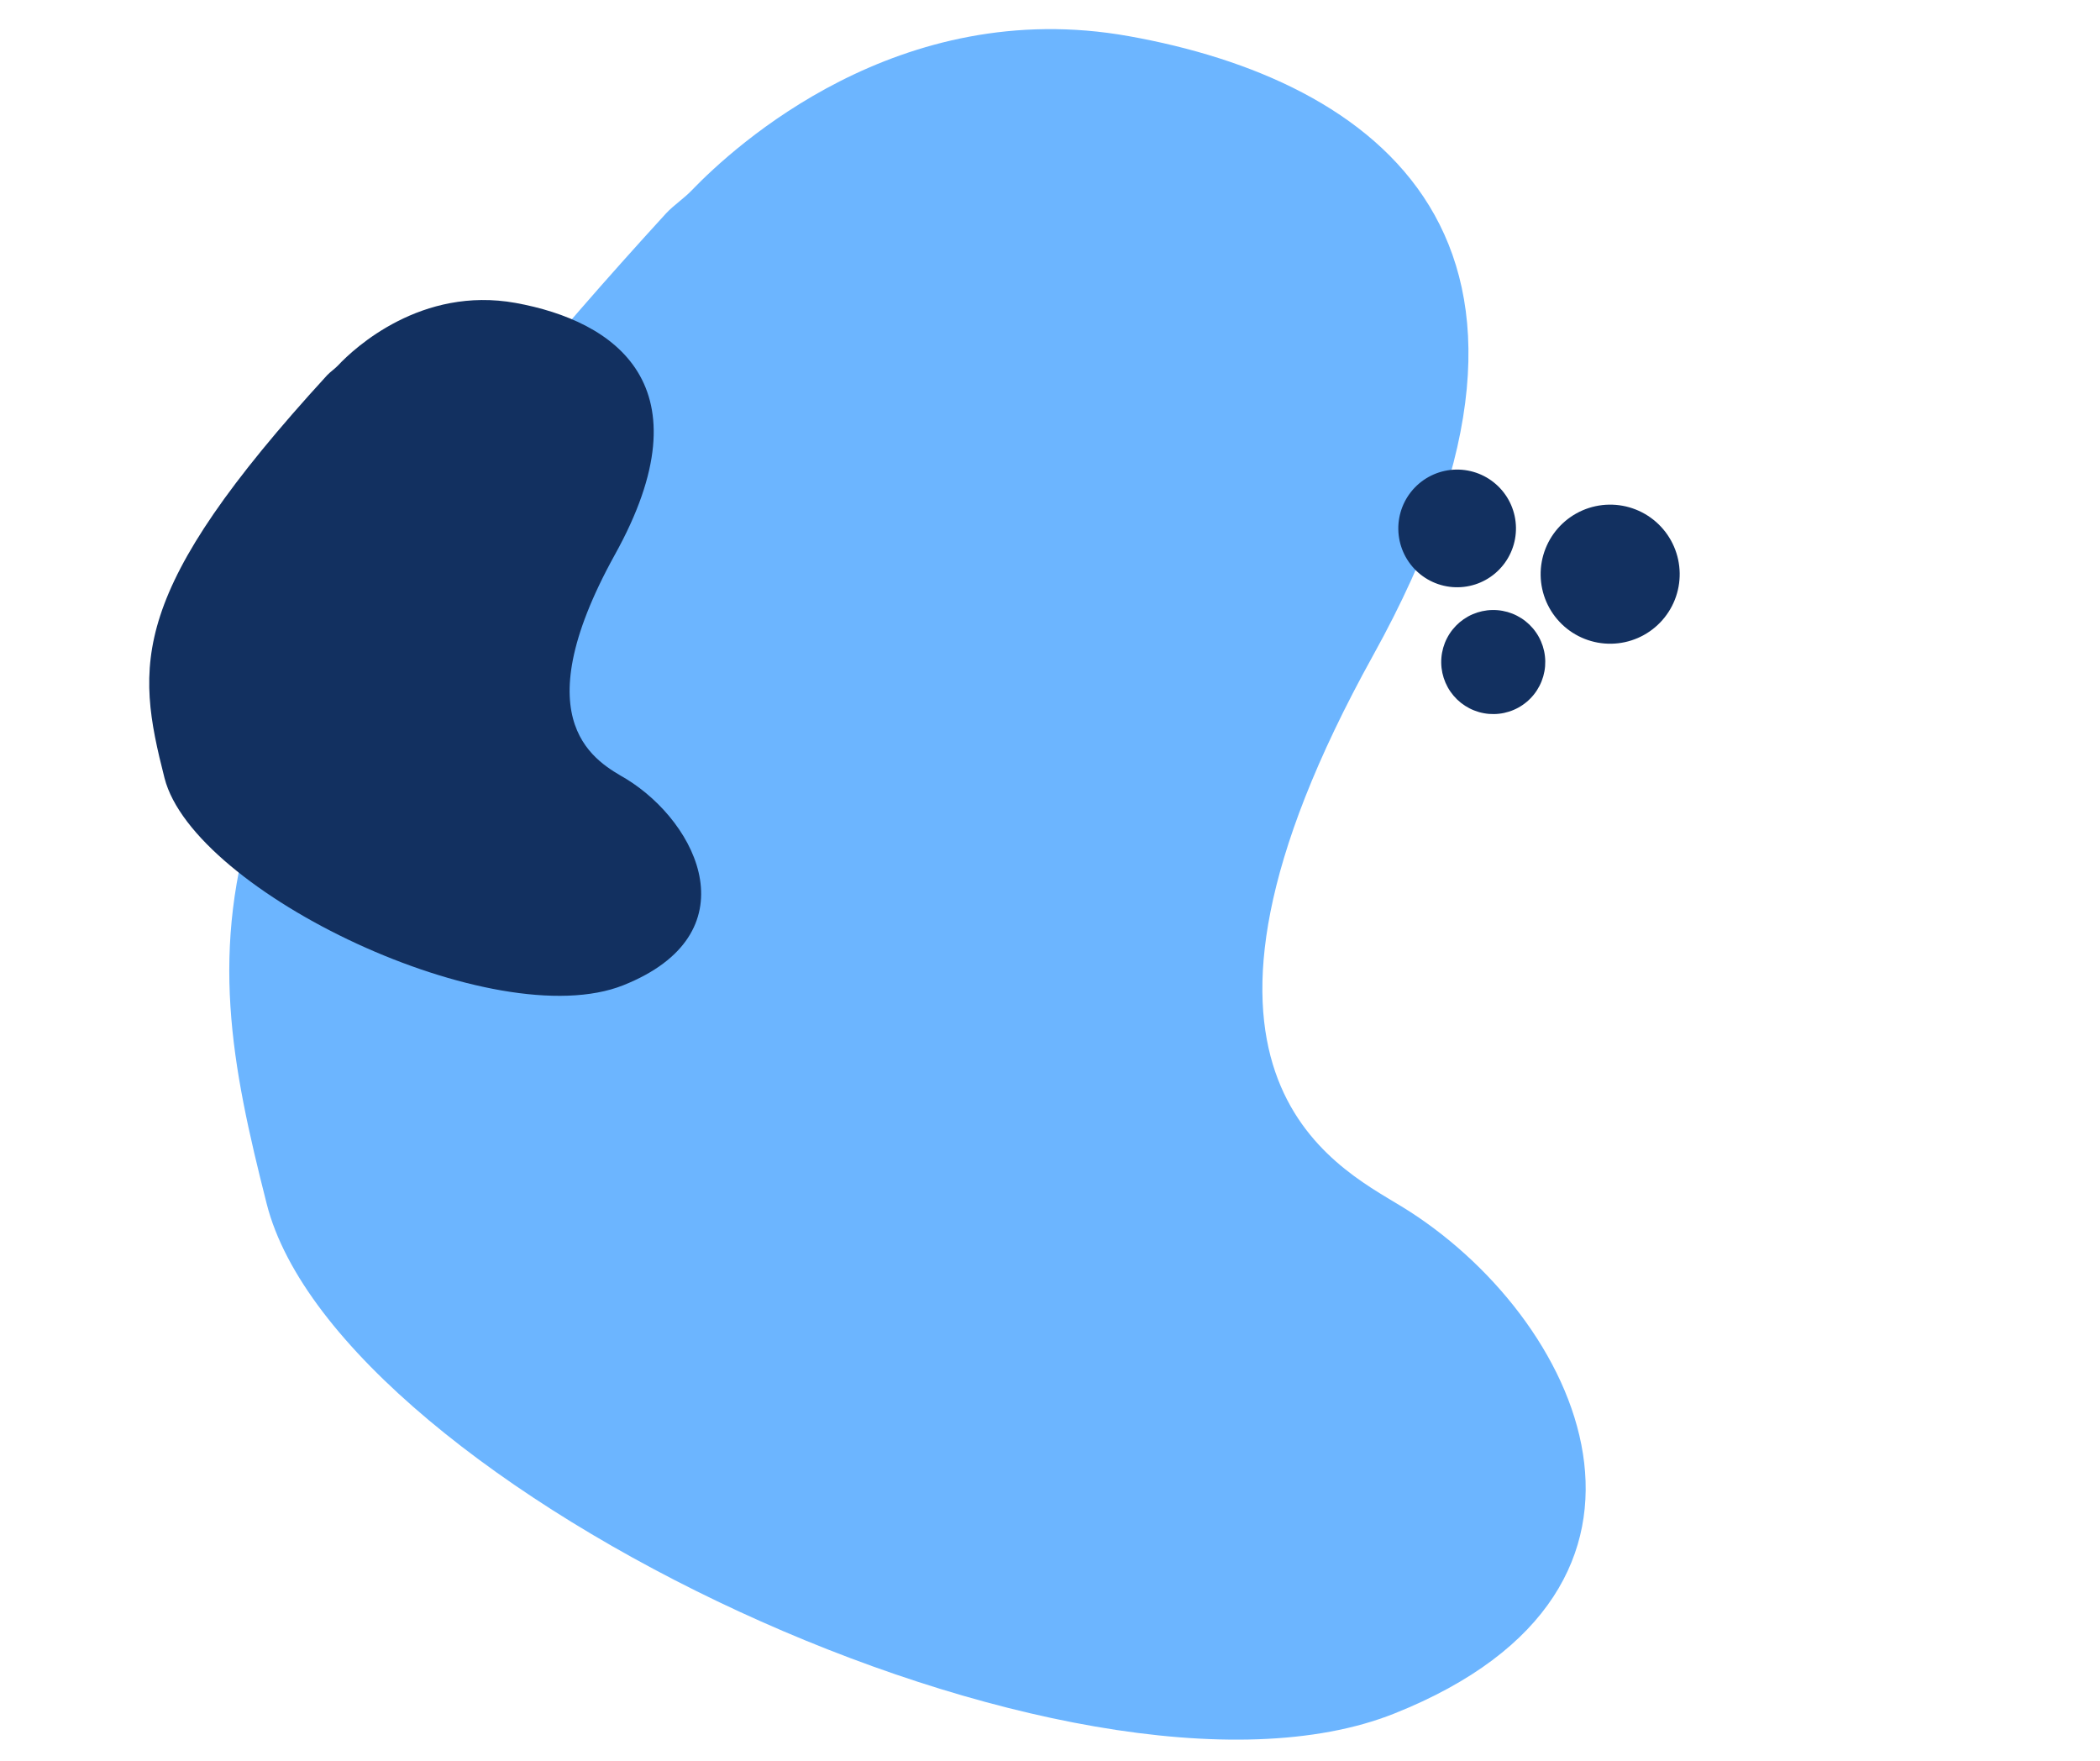 <svg xmlns="http://www.w3.org/2000/svg" xmlns:xlink="http://www.w3.org/1999/xlink" width="940" zoomAndPan="magnify" viewBox="0 0 705 591" height="788" preserveAspectRatio="xMidYMid meet" version="1.0"><defs><clipPath id="48181e877d"><path d="M 76 9 L 533 9 L 533 584 L 76 584 Z M 76 9 " clip-rule="nonzero"/></clipPath><clipPath id="8ed208a36a"><path d="M 292.492 -115.418 L 780.953 272.395 L 412.695 736.23 L -75.77 348.414 Z M 292.492 -115.418 " clip-rule="nonzero"/></clipPath><clipPath id="d529ba4d81"><path d="M 292.492 -115.418 L 780.953 272.395 L 412.695 736.23 L -75.77 348.414 Z M 292.492 -115.418 " clip-rule="nonzero"/></clipPath><clipPath id="e1f0bf0bdf"><path d="M 50 100 L 236 100 L 236 335 L 50 335 Z M 50 100 " clip-rule="nonzero"/></clipPath><clipPath id="9e6ae03355"><path d="M 292.492 -115.418 L 780.953 272.395 L 412.695 736.23 L -75.77 348.414 Z M 292.492 -115.418 " clip-rule="nonzero"/></clipPath><clipPath id="53a873a9f0"><path d="M 292.492 -115.418 L 780.953 272.395 L 412.695 736.23 L -75.77 348.414 Z M 292.492 -115.418 " clip-rule="nonzero"/></clipPath><clipPath id="4e32d971bf"><path d="M 469 157 L 509 157 L 509 198 L 469 198 Z M 469 157 " clip-rule="nonzero"/></clipPath><clipPath id="61c2670b6c"><path d="M 292.492 -115.418 L 780.953 272.395 L 412.695 736.23 L -75.77 348.414 Z M 292.492 -115.418 " clip-rule="nonzero"/></clipPath><clipPath id="fb3060c69c"><path d="M 292.492 -115.418 L 780.953 272.395 L 412.695 736.23 L -75.77 348.414 Z M 292.492 -115.418 " clip-rule="nonzero"/></clipPath><clipPath id="889d2a0194"><path d="M 517 169 L 564 169 L 564 217 L 517 217 Z M 517 169 " clip-rule="nonzero"/></clipPath><clipPath id="46c817c9af"><path d="M 292.492 -115.418 L 780.953 272.395 L 412.695 736.23 L -75.77 348.414 Z M 292.492 -115.418 " clip-rule="nonzero"/></clipPath><clipPath id="47f099d8b0"><path d="M 292.492 -115.418 L 780.953 272.395 L 412.695 736.23 L -75.77 348.414 Z M 292.492 -115.418 " clip-rule="nonzero"/></clipPath><clipPath id="6d1d88b530"><path d="M 483 204 L 519 204 L 519 240 L 483 240 Z M 483 204 " clip-rule="nonzero"/></clipPath><clipPath id="f70eda5651"><path d="M 292.492 -115.418 L 780.953 272.395 L 412.695 736.23 L -75.77 348.414 Z M 292.492 -115.418 " clip-rule="nonzero"/></clipPath><clipPath id="19f22e8842"><path d="M 292.492 -115.418 L 780.953 272.395 L 412.695 736.23 L -75.77 348.414 Z M 292.492 -115.418 " clip-rule="nonzero"/></clipPath></defs><g clip-path="url(#48181e877d)"><g clip-path="url(#8ed208a36a)"><g clip-path="url(#d529ba4d81)"><path fill="#6cb5ff" d="M 379 12.145 C 460.965 26.777 538.531 80.027 460.965 219.988 C 383.398 359.949 447.73 391.016 470.469 404.902 C 530.438 441.465 573.832 533.027 468.066 575.148 C 362.301 617.273 113.539 498.762 89.531 404.043 C 65.758 310.344 59.418 251.121 223.641 71.582 C 226.332 68.715 229.688 66.59 232.383 63.723 C 246.398 49.215 301.656 -1.742 379 12.145 Z M 379 12.145 " fill-opacity="1" fill-rule="nonzero"/></g></g></g><g clip-path="url(#e1f0bf0bdf)"><g clip-path="url(#9e6ae03355)"><g clip-path="url(#53a873a9f0)"><path fill="#123060" d="M 173.074 101.672 C 206.414 107.719 238.055 129.293 206.375 186.262 C 174.82 243.328 200.895 255.902 210.246 261.449 C 234.621 276.426 252.246 313.555 209.254 330.691 C 166.262 347.828 64.977 299.512 55.227 261.129 C 45.5 222.98 42.961 198.871 109.863 125.895 C 111.008 124.719 112.305 123.871 113.445 122.695 C 119.031 116.707 141.516 96 173.074 101.672 Z M 173.074 101.672 " fill-opacity="1" fill-rule="nonzero"/></g></g></g><g clip-path="url(#4e32d971bf)"><g clip-path="url(#61c2670b6c)"><g clip-path="url(#fb3060c69c)"><path fill="#123060" d="M 504.648 189.641 C 504.246 190.148 503.82 190.633 503.371 191.098 C 502.922 191.562 502.449 192.004 501.957 192.426 C 501.461 192.844 500.949 193.234 500.418 193.605 C 499.887 193.973 499.336 194.312 498.773 194.629 C 498.207 194.941 497.625 195.227 497.035 195.484 C 496.441 195.742 495.836 195.969 495.219 196.168 C 494.602 196.363 493.98 196.531 493.348 196.668 C 492.715 196.805 492.078 196.91 491.434 196.984 C 490.793 197.059 490.148 197.098 489.5 197.109 C 488.852 197.121 488.207 197.098 487.562 197.047 C 486.918 196.992 486.277 196.91 485.641 196.793 C 485.004 196.676 484.375 196.531 483.754 196.352 C 483.133 196.176 482.52 195.965 481.918 195.73 C 481.316 195.492 480.73 195.223 480.152 194.93 C 479.578 194.633 479.02 194.309 478.477 193.961 C 477.93 193.609 477.406 193.23 476.898 192.828 C 476.395 192.426 475.906 192 475.441 191.551 C 474.977 191.102 474.535 190.629 474.117 190.137 C 473.699 189.645 473.305 189.129 472.938 188.598 C 472.57 188.066 472.23 187.52 471.914 186.953 C 471.602 186.387 471.316 185.809 471.059 185.215 C 470.801 184.621 470.574 184.016 470.375 183.398 C 470.176 182.785 470.012 182.16 469.875 181.527 C 469.738 180.895 469.633 180.258 469.559 179.613 C 469.484 178.973 469.441 178.328 469.434 177.68 C 469.422 177.035 469.441 176.387 469.496 175.742 C 469.551 175.098 469.633 174.457 469.75 173.82 C 469.863 173.188 470.012 172.555 470.191 171.934 C 470.367 171.312 470.574 170.699 470.812 170.098 C 471.051 169.496 471.316 168.91 471.613 168.332 C 471.91 167.758 472.23 167.199 472.582 166.656 C 472.934 166.113 473.309 165.586 473.711 165.082 C 474.113 164.574 474.539 164.086 474.992 163.625 C 475.441 163.16 475.91 162.715 476.406 162.297 C 476.898 161.879 477.41 161.488 477.941 161.117 C 478.477 160.75 479.023 160.41 479.59 160.094 C 480.156 159.781 480.734 159.496 481.328 159.238 C 481.922 158.98 482.527 158.754 483.141 158.555 C 483.758 158.359 484.383 158.191 485.016 158.055 C 485.648 157.918 486.285 157.812 486.926 157.738 C 487.57 157.664 488.215 157.625 488.859 157.613 C 489.508 157.602 490.152 157.625 490.797 157.676 C 491.441 157.73 492.082 157.812 492.719 157.93 C 493.355 158.047 493.984 158.191 494.605 158.371 C 495.23 158.547 495.84 158.758 496.441 158.992 C 497.043 159.23 497.633 159.5 498.207 159.793 C 498.785 160.09 499.344 160.414 499.887 160.762 C 500.43 161.113 500.957 161.492 501.461 161.895 C 501.969 162.297 502.453 162.723 502.918 163.172 C 503.383 163.621 503.824 164.094 504.242 164.586 C 504.66 165.078 505.055 165.594 505.422 166.125 C 505.793 166.656 506.133 167.203 506.445 167.77 C 506.762 168.336 507.047 168.914 507.305 169.508 C 507.562 170.102 507.789 170.707 507.984 171.324 C 508.184 171.938 508.352 172.562 508.488 173.195 C 508.625 173.828 508.73 174.465 508.801 175.109 C 508.875 175.75 508.918 176.395 508.93 177.043 C 508.938 177.688 508.918 178.336 508.863 178.98 C 508.812 179.625 508.727 180.266 508.613 180.902 C 508.496 181.535 508.348 182.164 508.172 182.789 C 507.992 183.41 507.785 184.023 507.547 184.625 C 507.309 185.227 507.043 185.812 506.746 186.387 C 506.453 186.965 506.129 187.523 505.777 188.066 C 505.43 188.609 505.051 189.137 504.648 189.641 Z M 504.648 189.641 " fill-opacity="1" fill-rule="nonzero"/></g></g></g><g clip-path="url(#889d2a0194)"><g clip-path="url(#46c817c9af)"><g clip-path="url(#47f099d8b0)"><path fill="#123060" d="M 558.836 207.234 C 558.359 207.836 557.855 208.41 557.324 208.957 C 556.793 209.508 556.234 210.027 555.652 210.523 C 555.07 211.02 554.465 211.48 553.836 211.918 C 553.207 212.352 552.559 212.754 551.891 213.125 C 551.223 213.496 550.535 213.836 549.836 214.141 C 549.133 214.441 548.418 214.711 547.691 214.945 C 546.961 215.18 546.227 215.379 545.477 215.539 C 544.73 215.699 543.977 215.824 543.219 215.91 C 542.457 216 541.695 216.047 540.934 216.059 C 540.168 216.074 539.406 216.047 538.641 215.984 C 537.879 215.922 537.125 215.824 536.371 215.688 C 535.621 215.547 534.875 215.375 534.141 215.164 C 533.406 214.953 532.684 214.711 531.973 214.43 C 531.262 214.148 530.566 213.832 529.887 213.484 C 529.207 213.133 528.543 212.75 527.902 212.336 C 527.258 211.922 526.641 211.477 526.039 211.004 C 525.441 210.527 524.867 210.023 524.316 209.492 C 523.77 208.961 523.246 208.402 522.754 207.82 C 522.258 207.238 521.793 206.629 521.359 206.004 C 520.922 205.375 520.52 204.727 520.148 204.055 C 519.777 203.387 519.441 202.703 519.137 202.004 C 518.832 201.301 518.562 200.586 518.328 199.859 C 518.098 199.129 517.898 198.391 517.738 197.645 C 517.574 196.898 517.453 196.145 517.363 195.387 C 517.277 194.625 517.227 193.863 517.215 193.098 C 517.203 192.336 517.227 191.57 517.289 190.809 C 517.352 190.047 517.453 189.289 517.59 188.539 C 517.727 187.785 517.898 187.043 518.109 186.309 C 518.32 185.574 518.566 184.852 518.848 184.141 C 519.129 183.43 519.445 182.734 519.793 182.051 C 520.141 181.371 520.523 180.711 520.938 180.07 C 521.352 179.426 521.797 178.805 522.273 178.207 C 522.75 177.609 523.254 177.035 523.785 176.484 C 524.316 175.938 524.871 175.414 525.457 174.918 C 526.039 174.426 526.645 173.961 527.273 173.527 C 527.902 173.09 528.551 172.688 529.219 172.316 C 529.887 171.945 530.57 171.609 531.273 171.305 C 531.977 171 532.691 170.73 533.418 170.496 C 534.145 170.262 534.883 170.066 535.629 169.906 C 536.379 169.742 537.133 169.621 537.891 169.531 C 538.648 169.445 539.41 169.395 540.176 169.383 C 540.941 169.371 541.703 169.395 542.465 169.457 C 543.227 169.52 543.984 169.621 544.738 169.758 C 545.488 169.895 546.234 170.066 546.969 170.277 C 547.703 170.488 548.426 170.734 549.137 171.016 C 549.848 171.297 550.543 171.609 551.223 171.961 C 551.902 172.309 552.562 172.691 553.207 173.105 C 553.848 173.52 554.469 173.965 555.066 174.441 C 555.668 174.914 556.242 175.418 556.789 175.953 C 557.34 176.484 557.859 177.039 558.355 177.625 C 558.852 178.207 559.316 178.812 559.75 179.441 C 560.184 180.07 560.586 180.719 560.961 181.387 C 561.332 182.055 561.668 182.738 561.973 183.441 C 562.277 184.141 562.543 184.855 562.777 185.586 C 563.012 186.312 563.211 187.051 563.371 187.797 C 563.531 188.547 563.656 189.297 563.742 190.059 C 563.832 190.816 563.879 191.578 563.895 192.344 C 563.906 193.109 563.879 193.871 563.816 194.633 C 563.754 195.395 563.656 196.152 563.52 196.902 C 563.383 197.656 563.207 198.398 562.996 199.137 C 562.789 199.871 562.543 200.594 562.262 201.305 C 561.98 202.016 561.664 202.711 561.316 203.391 C 560.965 204.07 560.586 204.73 560.168 205.375 C 559.754 206.016 559.309 206.637 558.836 207.234 Z M 558.836 207.234 " fill-opacity="1" fill-rule="nonzero"/></g></g></g><g clip-path="url(#6d1d88b530)"><g clip-path="url(#f70eda5651)"><g clip-path="url(#19f22e8842)"><path fill="#123060" d="M 514.98 233.07 C 514.625 233.516 514.25 233.945 513.852 234.355 C 513.453 234.77 513.035 235.16 512.602 235.527 C 512.164 235.898 511.711 236.246 511.238 236.57 C 510.77 236.898 510.285 237.199 509.785 237.477 C 509.285 237.754 508.773 238.008 508.246 238.234 C 507.723 238.461 507.188 238.664 506.641 238.84 C 506.098 239.012 505.547 239.16 504.988 239.281 C 504.426 239.402 503.863 239.496 503.297 239.559 C 502.727 239.625 502.156 239.664 501.586 239.672 C 501.012 239.68 500.441 239.664 499.871 239.617 C 499.301 239.57 498.734 239.496 498.172 239.391 C 497.609 239.289 497.055 239.16 496.504 239.004 C 495.953 238.844 495.414 238.66 494.879 238.449 C 494.348 238.242 493.828 238.004 493.32 237.742 C 492.812 237.48 492.316 237.195 491.836 236.887 C 491.355 236.574 490.891 236.242 490.441 235.887 C 489.996 235.531 489.566 235.156 489.152 234.758 C 488.742 234.359 488.352 233.941 487.984 233.508 C 487.613 233.07 487.266 232.617 486.938 232.145 C 486.613 231.676 486.312 231.191 486.035 230.691 C 485.758 230.191 485.504 229.676 485.277 229.152 C 485.051 228.629 484.848 228.094 484.672 227.547 C 484.5 227.004 484.352 226.453 484.23 225.895 C 484.109 225.332 484.016 224.77 483.949 224.203 C 483.887 223.633 483.848 223.062 483.84 222.492 C 483.828 221.918 483.848 221.348 483.895 220.777 C 483.941 220.207 484.016 219.641 484.121 219.078 C 484.223 218.516 484.352 217.961 484.508 217.41 C 484.668 216.859 484.852 216.32 485.059 215.785 C 485.27 215.254 485.508 214.734 485.77 214.227 C 486.031 213.719 486.316 213.223 486.625 212.742 C 486.934 212.262 487.27 211.797 487.625 211.348 C 487.98 210.902 488.355 210.473 488.754 210.059 C 489.152 209.648 489.57 209.258 490.004 208.887 C 490.441 208.52 490.895 208.172 491.367 207.844 C 491.836 207.52 492.32 207.219 492.82 206.941 C 493.32 206.664 493.832 206.41 494.359 206.184 C 494.883 205.957 495.418 205.754 495.961 205.578 C 496.508 205.406 497.059 205.258 497.617 205.137 C 498.176 205.016 498.742 204.922 499.309 204.855 C 499.879 204.793 500.449 204.754 501.02 204.746 C 501.594 204.734 502.164 204.754 502.734 204.801 C 503.305 204.848 503.871 204.922 504.434 205.027 C 504.996 205.129 505.551 205.258 506.102 205.414 C 506.652 205.574 507.191 205.758 507.723 205.965 C 508.258 206.176 508.777 206.414 509.285 206.676 C 509.793 206.938 510.289 207.223 510.77 207.531 C 511.25 207.84 511.715 208.176 512.164 208.531 C 512.609 208.887 513.039 209.262 513.453 209.66 C 513.863 210.059 514.254 210.477 514.621 210.91 C 514.992 211.348 515.34 211.801 515.664 212.273 C 515.992 212.742 516.293 213.227 516.57 213.727 C 516.848 214.227 517.102 214.738 517.328 215.266 C 517.555 215.789 517.758 216.324 517.934 216.867 C 518.105 217.414 518.254 217.965 518.375 218.523 C 518.496 219.082 518.59 219.648 518.652 220.215 C 518.719 220.785 518.758 221.355 518.766 221.926 C 518.773 222.5 518.758 223.07 518.711 223.641 C 518.664 224.211 518.59 224.777 518.484 225.34 C 518.383 225.902 518.254 226.457 518.098 227.008 C 517.938 227.559 517.754 228.098 517.543 228.629 C 517.336 229.164 517.098 229.684 516.836 230.191 C 516.574 230.699 516.289 231.195 515.98 231.676 C 515.672 232.156 515.336 232.621 514.98 233.07 Z M 514.98 233.07 " fill-opacity="1" fill-rule="nonzero"/></g></g></g></svg>